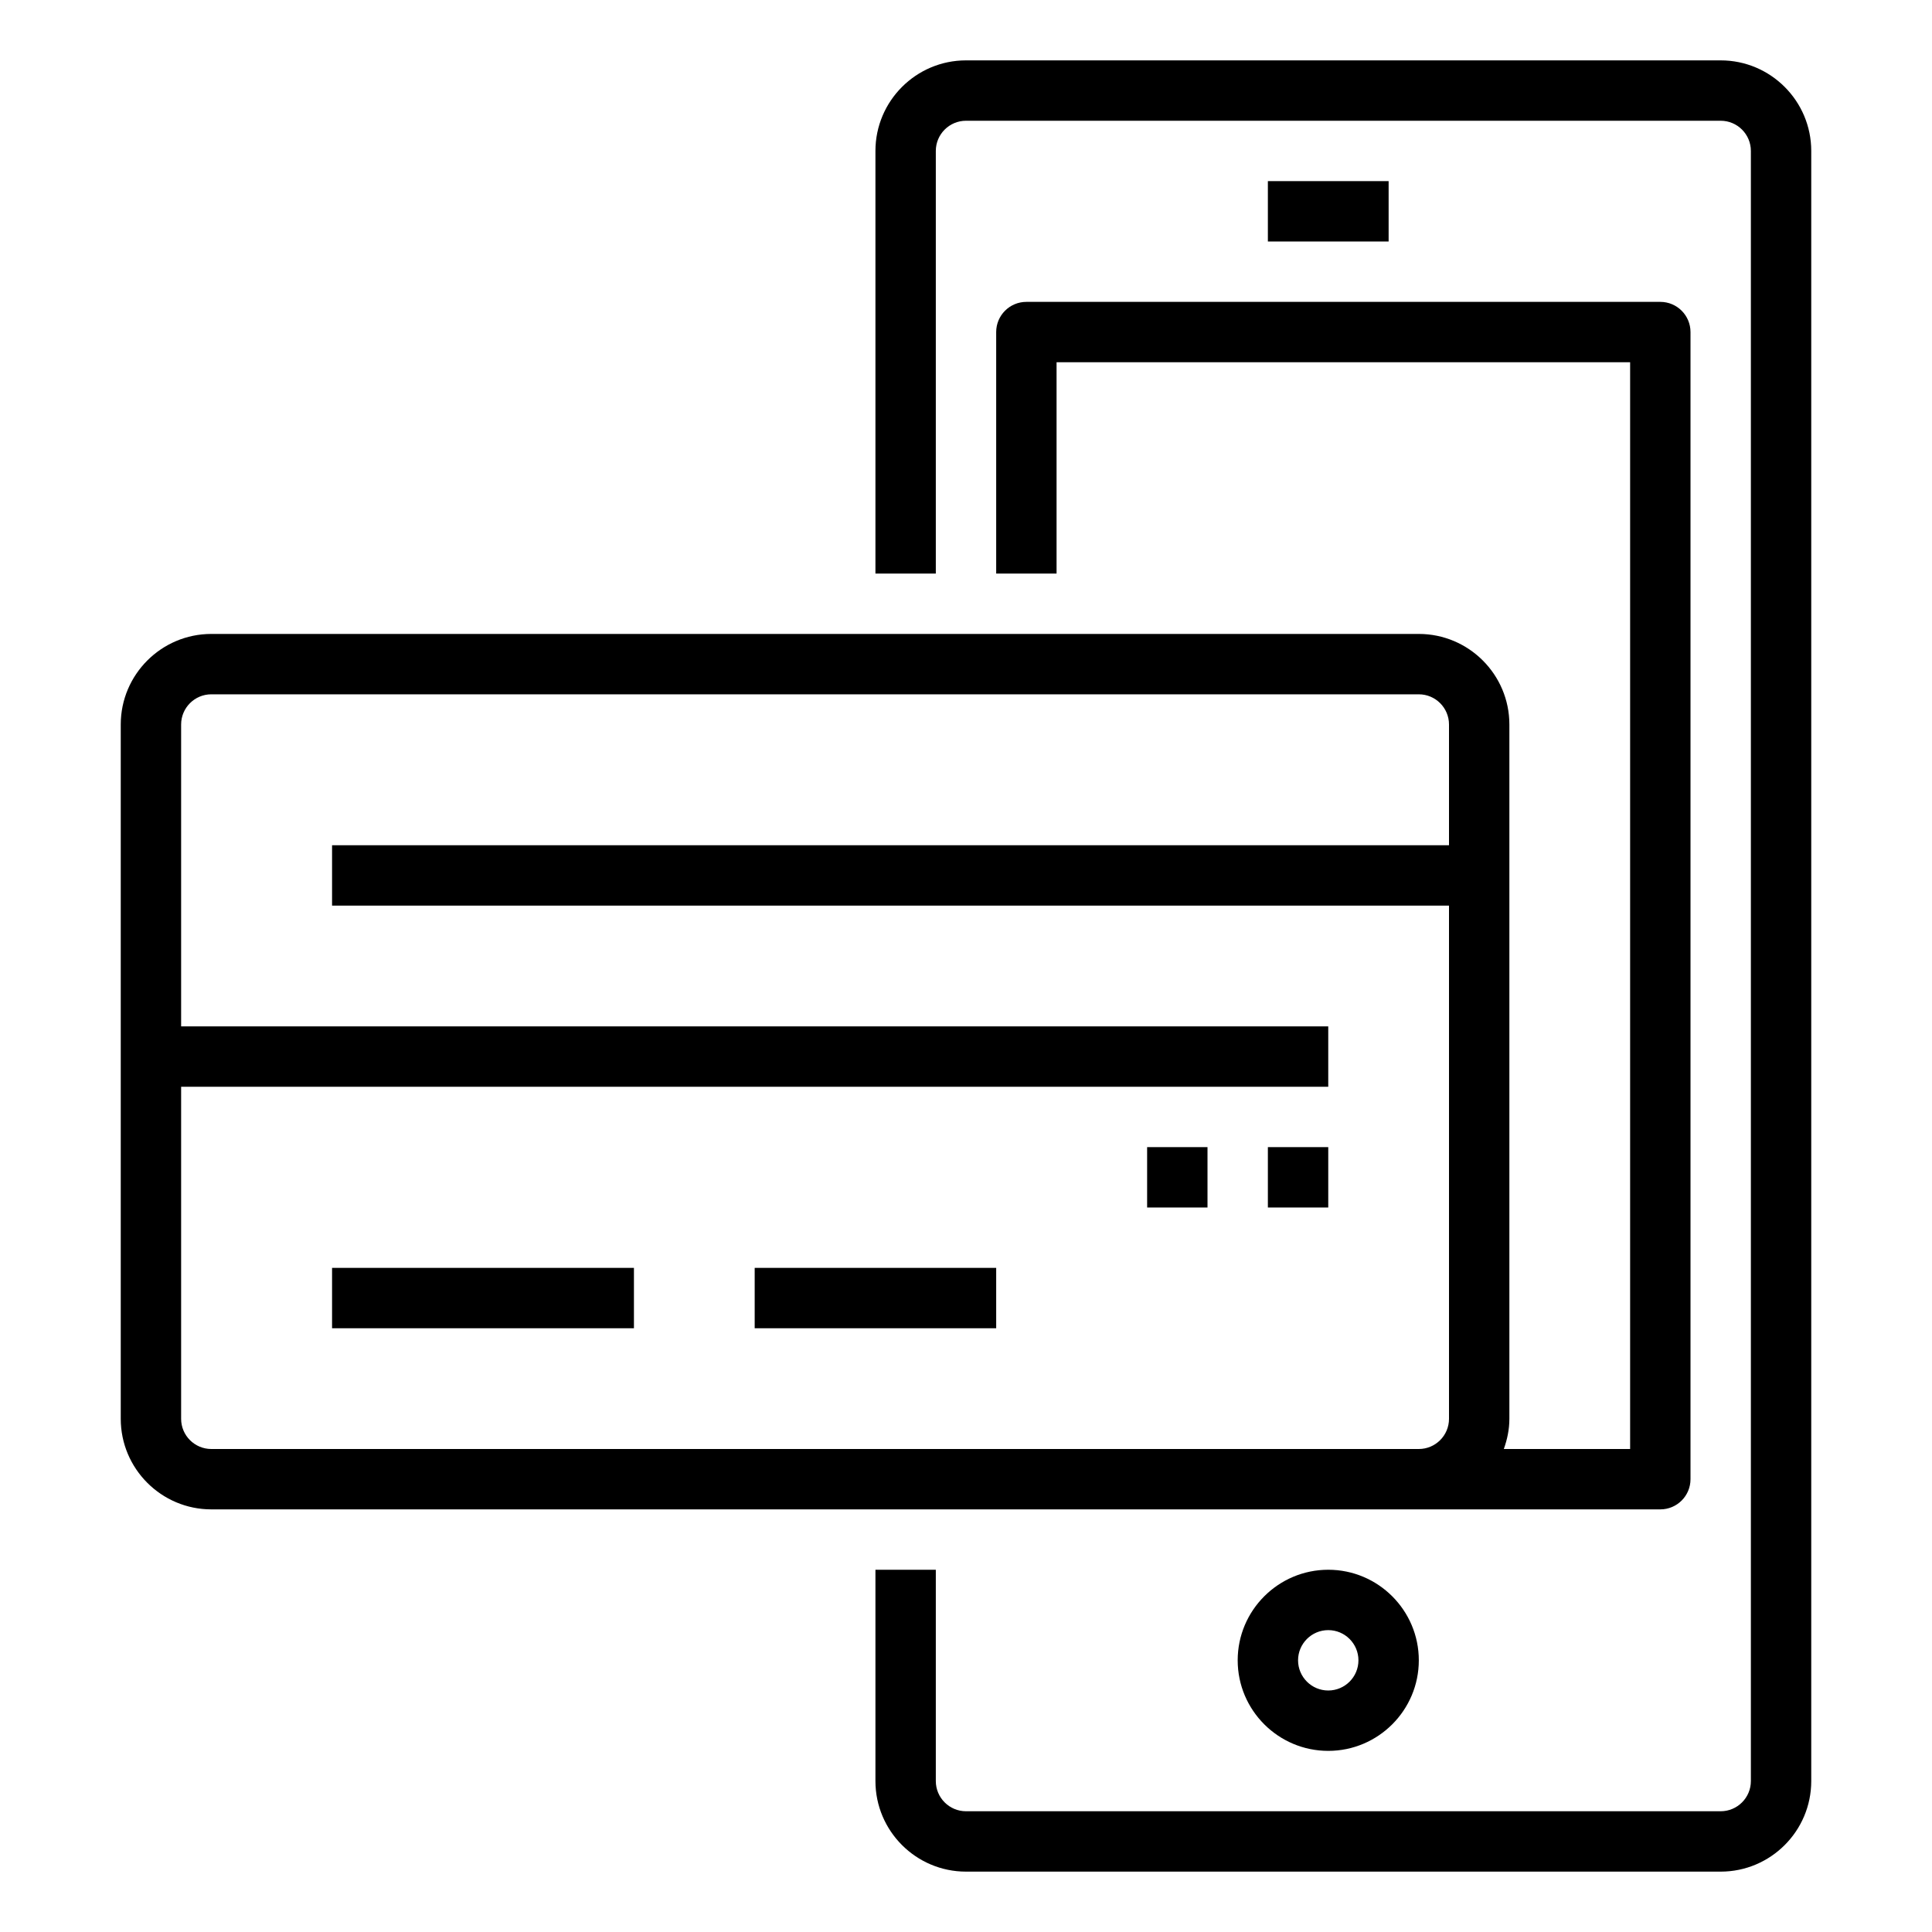 <?xml version="1.0" ?><svg id="icons" style="enable-background:new 0 0 64 64;" version="1.1" viewBox="0 0 64 64" xml:space="preserve" xmlns="http://www.w3.org/2000/svg" xmlns:xlink="http://www.w3.org/1999/xlink"><g><rect height="2" width="4" x="42" y="6"/><path d="M41,55c0,1.654,1.346,3,3,3s3-1.346,3-3s-1.346-3-3-3S41,53.346,41,55z M45,55c0,0.551-0.448,1-1,1s-1-0.449-1-1   s0.448-1,1-1S45,54.449,45,55z"/><path d="M57,2H32c-1.654,0-3,1.346-3,3v14h2V5c0-0.551,0.448-1,1-1h25c0.552,0,1,0.449,1,1v54c0,0.551-0.448,1-1,1H32   c-0.552,0-1-0.449-1-1v-7h-2v7c0,1.654,1.346,3,3,3h25c1.654,0,3-1.346,3-3V5C60,3.346,58.654,2,57,2z"/><path d="M47,50h8c0.553,0,1-0.448,1-1V11c0-0.552-0.447-1-1-1H34c-0.553,0-1,0.448-1,1v8h2v-7h19v36h-4.184   C49.928,47.686,50,47.352,50,47V24c0-1.654-1.346-3-3-3H7c-1.654,0-3,1.346-3,3v23c0,1.654,1.346,3,3,3h27H47z M7,48   c-0.552,0-1-0.449-1-1V36h38v-2H6V24c0-0.551,0.448-1,1-1h40c0.552,0,1,0.449,1,1v4H11v2h37v17c0,0.551-0.448,1-1,1H34H7z"/><rect height="2" width="10" x="11" y="42"/><rect height="2" width="8" x="25" y="42"/><rect height="2" width="2" x="38" y="38"/><rect height="2" width="2" x="42" y="38"/></g></svg>